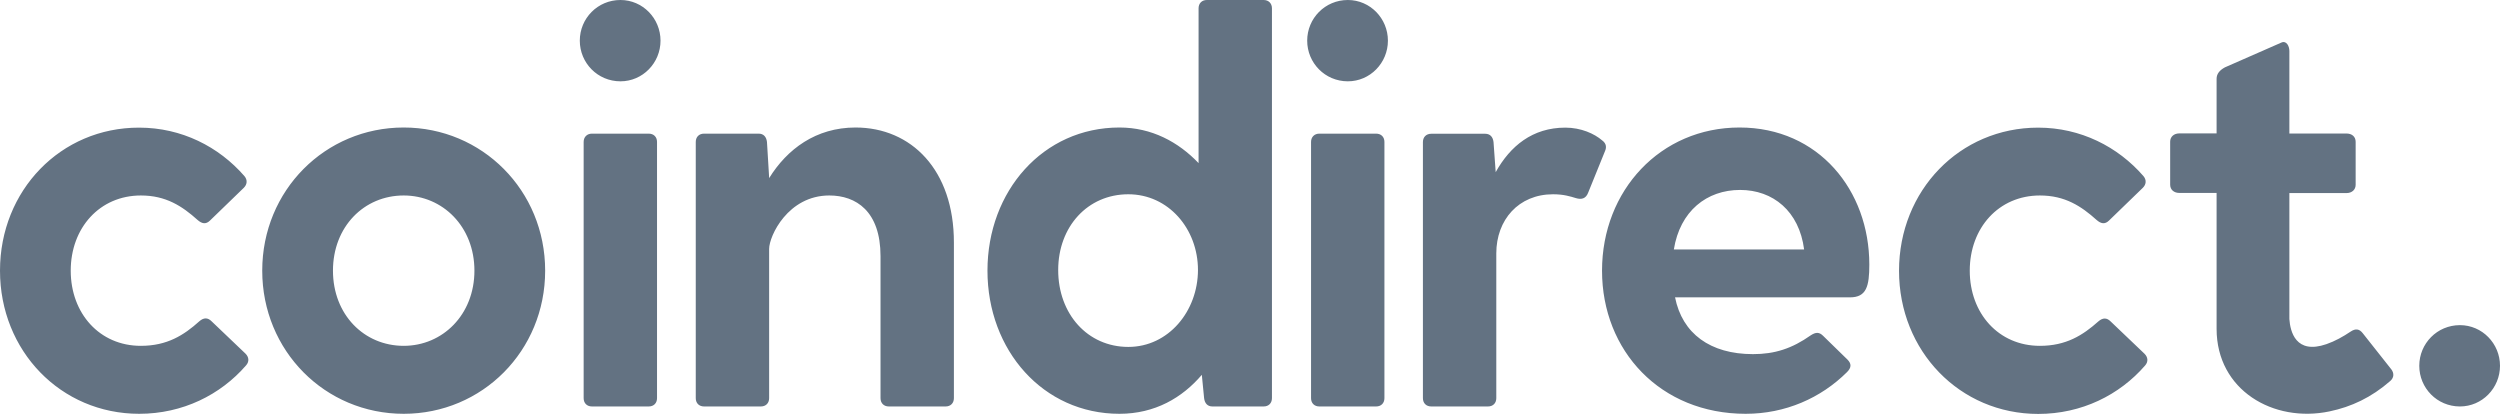<svg xmlns="http://www.w3.org/2000/svg" viewBox="0 0 2078.3 344" style="enable-background:new 0 0 2078.3 344" xml:space="preserve"><path d="M2045 337.9c18.5 0 33.3-15.3 33.3-33.8s-14.8-33.8-33.3-33.8c-19 0-33.8 15.3-33.8 33.8s14.8 33.8 33.8 33.8m-57-30.8c2.3 3.1 2.3 6.8-.9 9.6-15.8 13.8-32.4 21.5-50.5 25.3-46.7 9.8-93.9-17.7-93.9-68.6v-113h-30.9c-4.6 0-7.7-2.7-7.7-6.9v-35.7c0-4.1 3.1-6.9 7.7-6.9h30.9V65.5c0-4.1 2.5-7.1 6.9-9.5l46.7-20.5c4.4-2.2 6.9 2.8 6.9 6.9V111h47.5c4.6 0 7.6 2.7 7.6 6.9v35.7c0 4.1-3.1 6.9-7.6 6.9h-47.5v104.7c.7 10.4 5.3 29.7 30.8 20.9 7.2-2.5 13.8-6.2 20.2-10.5 4.1-2.7 7.2-2.2 10 1.4l23.8 30.1m-292.2-19.6c-34.3 0-58.3-26.9-58.3-62.5s24.1-62.5 58.3-62.5c20.8 0 34.3 8.8 47.2 20.4 3.7 3.2 6.9 3.7 10.2.5l28.2-27.3c2.8-2.8 3.2-6.5.5-9.7-21.3-24.5-52.3-40.3-87.5-40.3-65.3 0-115.7 52.3-115.7 119s50.5 119 115.7 119c36.1 0 67.6-15.7 88.9-40.3 2.8-3.2 2.3-6.9-.5-9.7l-28.2-26.9c-3.2-3.2-6.5-3.2-10.2 0-12.9 11.5-26.8 20.3-48.6 20.3m-1578.7 0c-34.3 0-58.3-26.9-58.3-62.5s24.1-62.5 58.3-62.5c20.8 0 34.3 8.8 47.2 20.4 3.7 3.2 6.9 3.7 10.2.5l28.2-27.3c2.8-2.8 3.2-6.5.5-9.7-21.3-24.5-52.3-40.3-87.5-40.3C50.5 106 0 158.3 0 225s50.5 119 115.7 119c36.1 0 67.6-15.7 88.9-40.3 2.8-3.2 2.3-6.9-.5-9.7l-28.2-26.9c-3.2-3.2-6.5-3.2-10.2 0-12.9 11.6-26.8 20.4-48.6 20.4M335.6 106C270.3 106 218 158.3 218 225s52.3 119 117.6 119 117.6-52.3 117.6-119-52.4-119-117.6-119zm0 181.5c-32.9 0-58.8-25.9-58.8-62.5s25.9-62.5 58.8-62.5c32.4 0 58.8 25.9 58.8 62.5s-26.4 62.5-58.8 62.5zM485.2 118v213c0 4.2 2.8 6.9 6.9 6.9h47.2c4.2 0 6.9-2.8 6.9-6.9V118c0-4.2-2.8-6.9-6.9-6.9h-47.2c-4.1 0-6.9 2.8-6.9 6.9m226-12c-32.9 0-56.9 18-71.8 42.1v-.5l-1.8-29.6c-.5-4.2-2.8-6.9-6.9-6.9h-45.4c-4.2 0-6.9 2.8-6.9 6.9v213c0 4.2 2.8 6.9 6.9 6.9h47.2c4.2 0 6.9-2.8 6.9-6.9V206.9c0-10.7 15.7-44.4 50-44.4 22.2 0 42.6 13 42.6 50.5v118c0 4.2 2.8 6.9 6.9 6.9h47.2c4.2 0 6.9-2.8 6.9-6.9V201.8c.1-60.6-35.5-95.8-81.8-95.8M1050.5 0h-47.2c-4.2 0-6.9 2.8-6.9 6.9v128.7c-16.8-17.6-39-29.6-65.8-29.6-63.4 0-109.7 52.8-109.7 119s46.3 119 109.7 119c29.6 0 52.3-13.4 68.5-32.4l1.9 19.4c.5 4.2 2.8 6.9 6.9 6.9h42.6c4.2 0 6.9-2.8 6.9-6.9V6.9c0-4.1-2.8-6.9-6.9-6.9zM938 288.4c-33.8 0-58.3-27.3-58.3-63.9 0-36.1 24.5-63 58.3-63 33.3 0 57.9 28.7 57.9 63-.1 34.3-24.6 63.9-57.9 63.9zM1089.9 118v213c0 4.2 2.8 6.9 6.9 6.9h47.2c4.2 0 6.9-2.8 6.9-6.9V118c0-4.2-2.8-6.9-6.9-6.9h-47.2c-4.1 0-6.9 2.8-6.9 6.9m242-1.3c-6.5-5.6-17.6-10.6-30.6-10.6-27.3 0-45.8 15.3-57.9 37l-1.8-25c-.5-4.2-2.8-6.9-6.9-6.9h-44.9c-4.2 0-6.9 2.8-6.9 6.9V331c0 4.2 2.8 6.9 6.9 6.9h47.2c4.2 0 6.9-2.8 6.9-6.9V210.6c0-27.8 18.5-49.1 47.2-49.1 8.8 0 14.4 1.8 19 3.2s8.3.5 10.2-4.6l13.9-34.3c1.4-3.1 1.4-6.4-2.3-9.1M1554 219.9c0-61.6-42.1-113.9-107.9-113.9-65.7 0-114.3 52.3-114.3 119s48.6 119 119.4 119c32.9 0 62.5-13 84.3-34.7 3.7-3.7 3.7-6.9.5-10.2l-20.4-19.9c-3.2-3.2-6-3.2-10.2-.5-15.7 11.1-30.1 15.7-48.1 15.7-35.6 0-58.8-17.1-64.8-47.2h145.4c13.8 0 16.1-9.3 16.1-27.3zm-162.5-12.5c5.1-31.9 27.3-49.5 55.1-49.5 27.3 0 49.1 17.6 53.2 49.5h-108.3zm-271-139.8c18.5 0 33.3-15.3 33.3-33.8S1139 0 1120.5 0c-19 0-33.8 15.3-33.8 33.8s14.8 33.8 33.8 33.8m-604.7 0c18.5 0 33.3-15.3 33.3-33.8S534.3 0 515.8 0c-19 0-33.8 15.3-33.8 33.8s14.8 33.8 33.8 33.8" style="fill:#637282"/></svg>